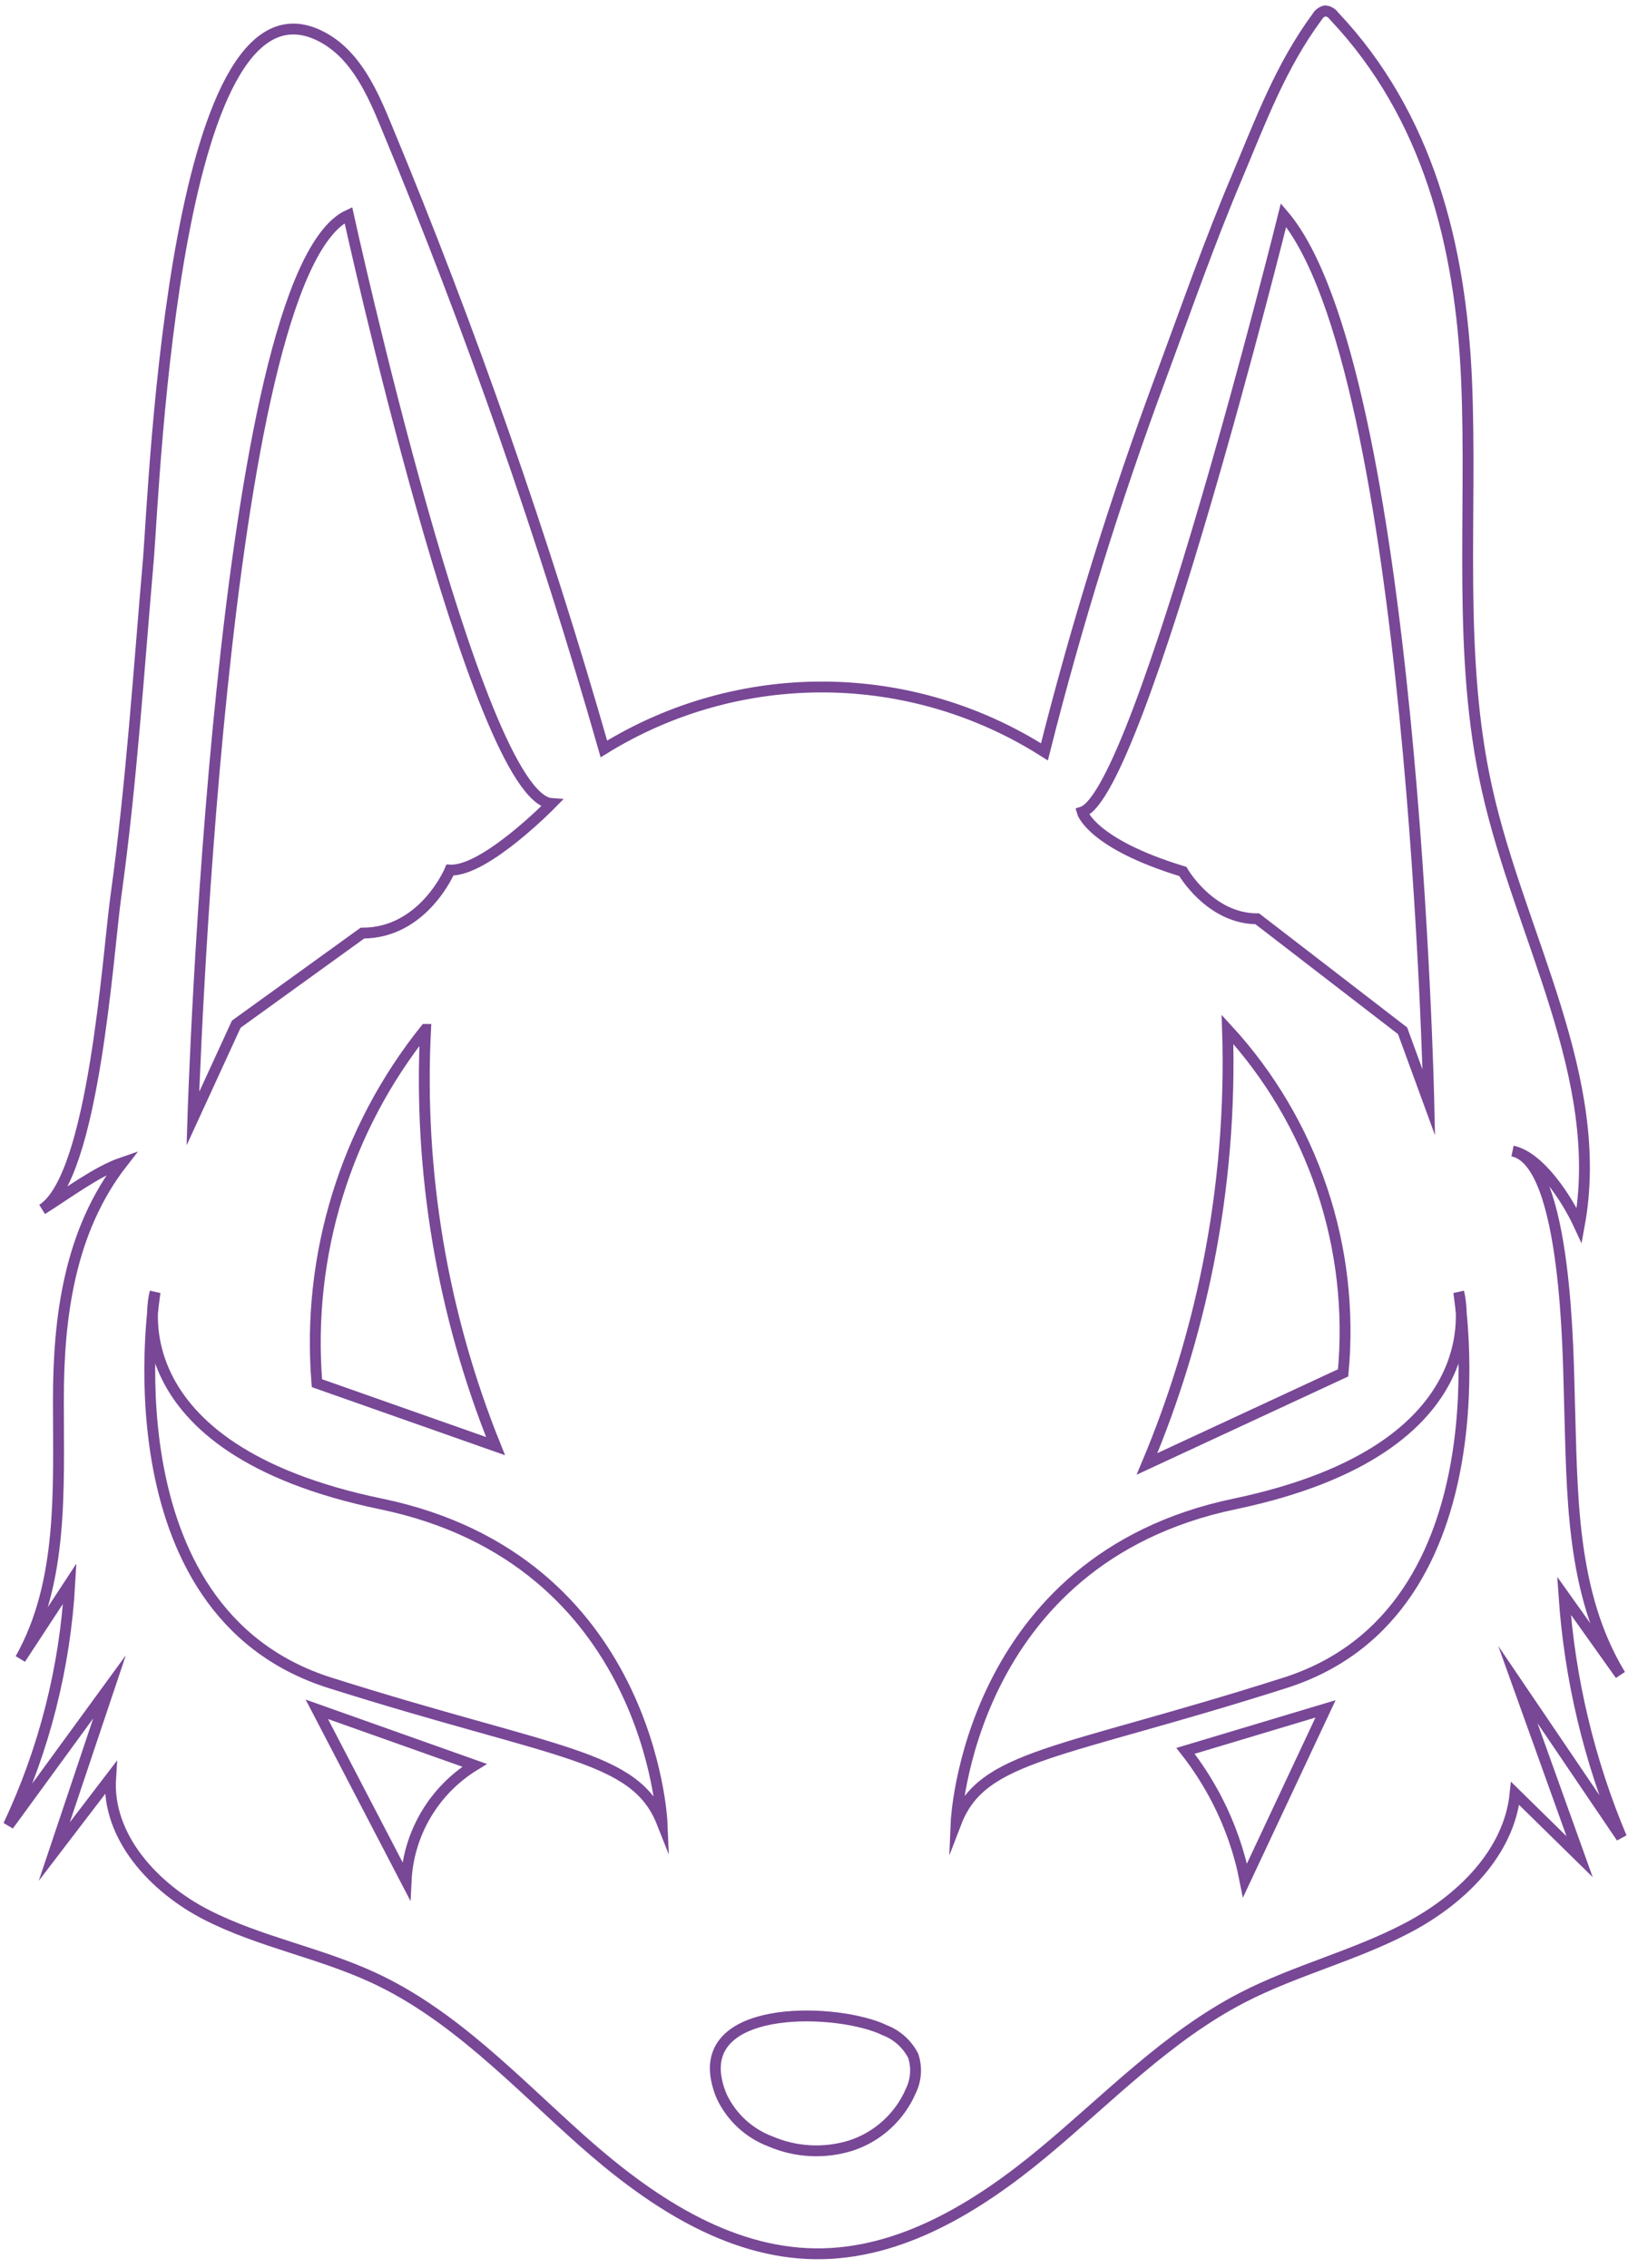<svg width="150" height="209" viewBox="0 0 150 209" fill="none" xmlns="http://www.w3.org/2000/svg">
    <path
        d="M66.001 191.55C64.701 184.55 77.35 185.05 81.52 187.07C82.654 187.508 83.587 188.348 84.141 189.43C84.495 190.505 84.412 191.676 83.91 192.69C83.4 193.862 82.648 194.913 81.704 195.774C80.76 196.636 79.644 197.289 78.43 197.69C75.979 198.462 73.331 198.327 70.971 197.31C69.017 196.569 67.423 195.105 66.52 193.22C66.28 192.686 66.106 192.126 66.001 191.55Z"
        stroke="#784796" stroke-miterlimit="10" />
    <path
        d="M32.1 19.82C32.1 19.82 43.88 73.55 50.821 74.04C50.821 74.04 44.681 80.33 41.461 80.17C41.461 80.17 39.041 85.98 33.391 85.98L21.77 94.37L17.77 103.08C17.77 103.08 20.16 25.31 32.1 19.82Z"
        stroke="#784796" stroke-miterlimit="10" />
    <path
        d="M118.261 19.82C118.261 19.82 105.031 73.07 99.711 74.82C99.711 74.82 100.511 77.72 108.981 80.3C108.981 80.3 111.481 84.66 115.841 84.66L129.231 94.98L131.651 101.6C131.651 101.6 130.201 33.86 118.261 19.82Z"
        stroke="#784796" stroke-miterlimit="10" />
    <path
        d="M88.091 167.95C88.091 167.95 89.091 143.74 113.741 138.58C138.391 133.42 134.401 119.06 134.401 119.06C134.401 119.06 139.241 148.42 118.401 155.06C97.561 161.7 90.511 161.65 88.091 167.95Z"
        stroke="#784796" stroke-miterlimit="10" />
    <path
        d="M113.101 94.85C116.993 99.086 119.952 104.092 121.787 109.544C123.621 114.996 124.29 120.773 123.751 126.5L105.681 134.89C108.173 128.961 110.063 122.797 111.321 116.49C112.739 109.368 113.336 102.108 113.101 94.85Z"
        stroke="#784796" stroke-miterlimit="10" />
    <path
        d="M39.2 94.85C31.824 104.04 28.246 115.705 29.201 127.45L45.66 133.25C40.744 121.071 38.543 107.967 39.211 94.85H39.2Z"
        stroke="#784796" stroke-miterlimit="10" />
    <path
        d="M29.191 157.5L37.42 173.31C37.524 171.156 38.152 169.06 39.25 167.204C40.348 165.348 41.883 163.788 43.721 162.66L29.191 157.5Z"
        stroke="#784796" stroke-miterlimit="10" />
    <path
        d="M109.231 161.33L122.131 157.46L114.711 173.27C114.206 170.687 113.337 168.189 112.131 165.85C111.308 164.256 110.337 162.742 109.231 161.33Z"
        stroke="#784796" stroke-miterlimit="10" />
    <path
        d="M55.641 69.01C61.747 65.233 68.794 63.255 75.974 63.302C83.154 63.35 90.175 65.422 96.231 69.28C99.188 57.543 102.783 45.976 107.001 34.63C109.281 28.49 111.431 22.29 114.001 16.24C116.181 11.05 118.001 6.11 121.351 1.56C121.43 1.421 121.536 1.3 121.663 1.204C121.79 1.108 121.936 1.038 122.091 1C122.253 1.013 122.411 1.062 122.553 1.143C122.695 1.225 122.817 1.336 122.911 1.47C131.591 10.66 134.571 22.61 135.121 34.94C135.671 47.56 134.251 60.39 137.011 72.71C140.011 86.22 148.011 99.31 145.511 112.92C144.371 110.45 141.861 106.58 139.361 106.06C144.431 107.06 144.481 125.31 144.601 128.87C144.871 137.46 144.671 146.71 149.291 154.32L144.101 147.03C144.626 154.698 146.417 162.227 149.401 169.31L139.851 155.22L145.541 171.08L139.601 165.25C139.051 170.73 134.601 175.05 129.701 177.63C124.801 180.21 119.391 181.53 114.501 184.05C107.571 187.62 102.081 193.39 96.081 198.37C90.081 203.35 82.941 207.75 75.15 207.67C66.981 207.59 59.711 202.67 53.59 197.22C47.471 191.77 41.791 185.64 34.391 182.22C29.39 179.91 23.941 178.94 19.07 176.46C14.2 173.98 9.831 169.26 10.191 163.82L5.001 170.61L10.091 155.43L0.781 168.19C4.077 161.195 5.995 153.631 6.431 145.91L1.881 152.85C5.881 145.74 5.371 137.12 5.381 128.98C5.381 121.41 6.381 113.42 11.29 107.12C8.891 107.94 6.221 109.98 3.881 111.44C8.661 108.44 9.941 87.83 10.681 82.55C12.111 72.23 12.78 61.82 13.681 51.45C14.241 44.52 16.12 -4.55 29.991 3.58C32.831 5.26 34.3 8.49 35.571 11.58C43.363 30.32 50.064 49.495 55.641 69.01Z"
        stroke="#784796" stroke-miterlimit="10" />
    <path
        d="M61.001 167.95C61.001 167.95 60.001 143.74 35.121 138.58C10.241 133.42 14.291 119.06 14.291 119.06C14.291 119.06 9.401 148.42 30.401 155.06C51.401 161.7 58.511 161.65 61.001 167.95Z"
        stroke="#784796" stroke-miterlimit="10" />
</svg>